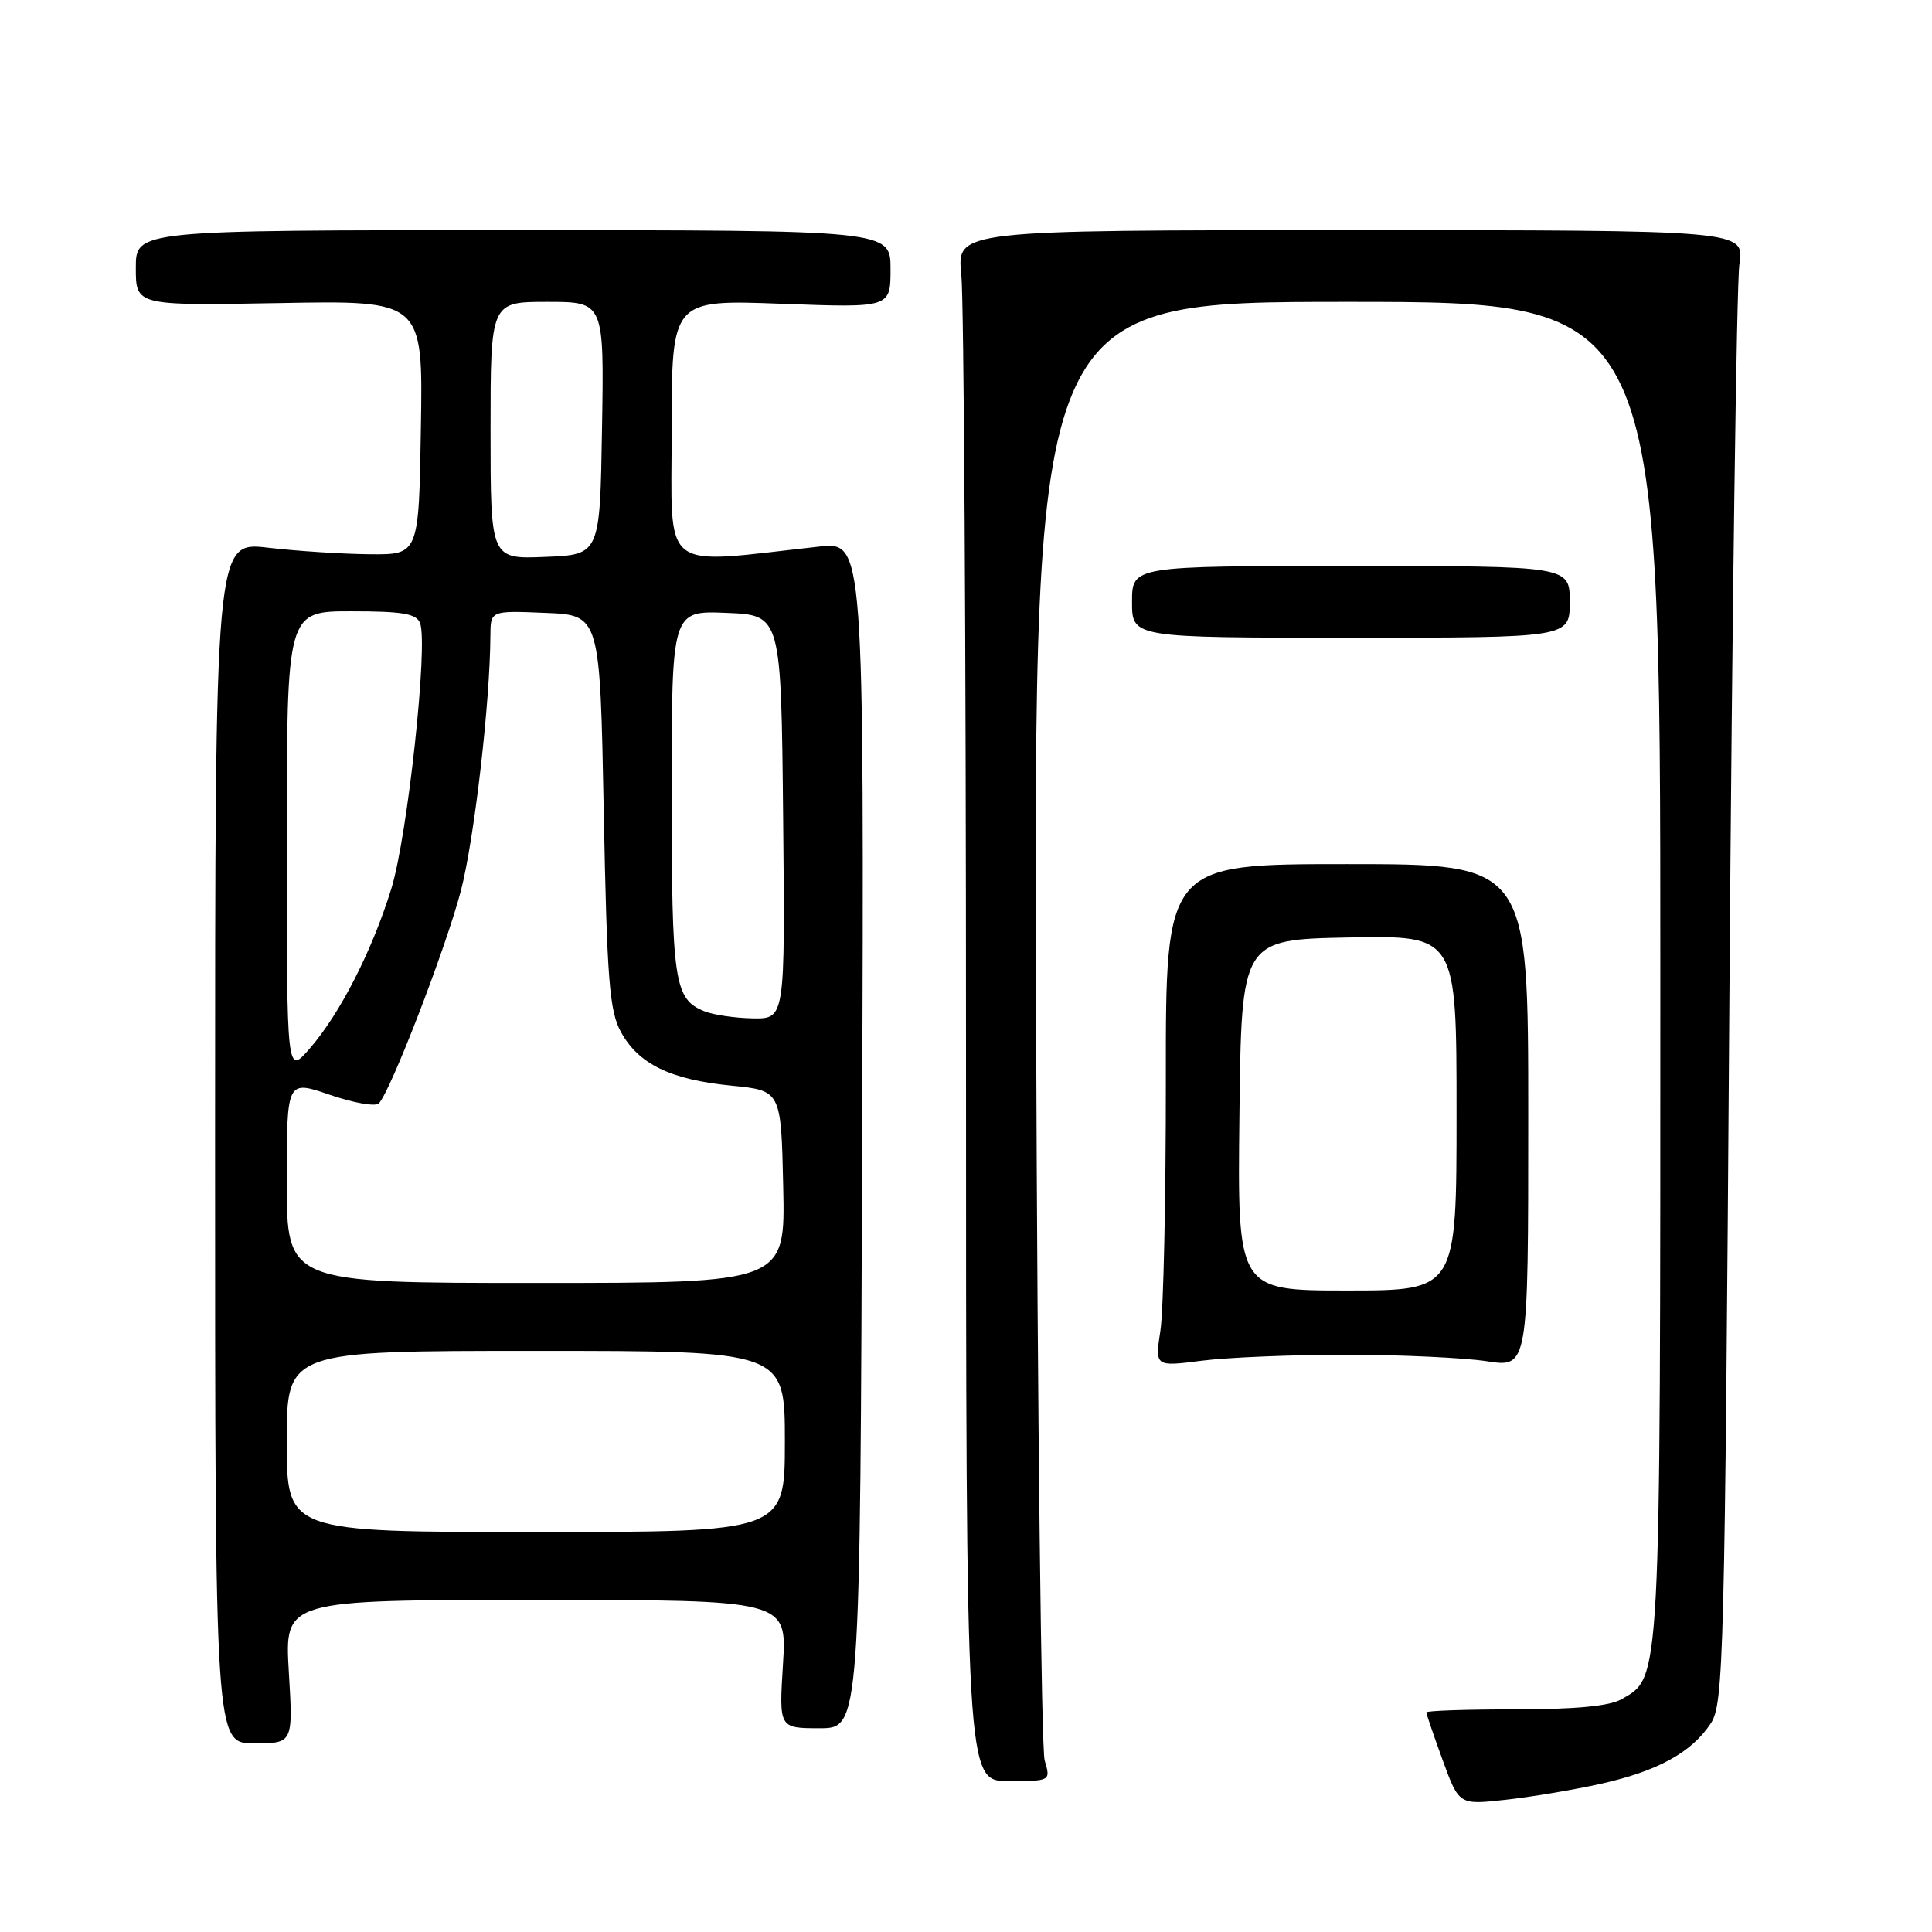 <?xml version="1.0" encoding="UTF-8" standalone="no"?>
<!DOCTYPE svg PUBLIC "-//W3C//DTD SVG 1.1//EN" "http://www.w3.org/Graphics/SVG/1.1/DTD/svg11.dtd" >
<svg xmlns="http://www.w3.org/2000/svg" xmlns:xlink="http://www.w3.org/1999/xlink" version="1.1" viewBox="0 0 256 256">
 <g >
 <path fill="currentColor"
d=" M 212.04 236.38 C 219.62 234.70 224.15 232.22 226.70 228.34 C 228.39 225.76 228.54 219.91 229.15 132.54 C 229.51 81.37 230.11 37.48 230.48 35.00 C 231.16 30.50 231.16 30.50 178.96 30.50 C 126.77 30.50 126.77 30.50 127.38 36.40 C 127.72 39.64 128.00 85.88 128.00 139.15 C 128.00 236.00 128.00 236.00 133.62 236.00 C 139.23 236.00 139.23 236.00 138.42 233.25 C 137.98 231.74 137.47 187.64 137.29 135.25 C 136.97 40.00 136.97 40.00 178.49 40.00 C 220.00 40.00 220.00 40.00 220.00 128.53 C 220.00 223.98 220.10 222.17 214.83 225.17 C 213.26 226.07 208.69 226.50 200.75 226.50 C 194.29 226.50 189.00 226.68 189.00 226.90 C 189.00 227.12 189.97 229.96 191.16 233.23 C 193.33 239.16 193.33 239.16 199.41 238.49 C 202.76 238.13 208.44 237.18 212.04 236.38 Z  M 38.27 221.50 C 37.71 212.00 37.71 212.00 70.99 212.00 C 104.28 212.00 104.28 212.00 103.75 220.50 C 103.22 229.00 103.22 229.00 108.60 229.00 C 113.98 229.00 113.98 229.00 114.24 150.38 C 114.50 71.77 114.50 71.77 108.50 72.43 C 87.18 74.78 89.00 76.22 89.00 57.00 C 89.00 39.71 89.00 39.71 103.50 40.25 C 118.00 40.79 118.00 40.79 118.00 35.65 C 118.00 30.50 118.00 30.50 68.00 30.50 C 18.00 30.50 18.00 30.50 18.00 35.50 C 18.00 40.50 18.00 40.50 37.02 40.16 C 56.05 39.81 56.05 39.81 55.77 56.66 C 55.50 73.50 55.50 73.50 49.00 73.44 C 45.42 73.41 39.35 73.02 35.50 72.57 C 28.50 71.76 28.50 71.76 28.50 151.38 C 28.50 231.00 28.50 231.00 33.67 231.00 C 38.84 231.00 38.84 231.00 38.27 221.50 Z  M 178.50 179.51 C 185.65 179.52 193.97 179.91 197.00 180.37 C 202.50 181.22 202.50 181.22 202.50 147.86 C 202.50 114.50 202.50 114.50 178.48 114.50 C 154.46 114.50 154.46 114.50 154.48 143.00 C 154.49 158.68 154.17 173.66 153.76 176.30 C 153.03 181.10 153.03 181.10 159.26 180.30 C 162.69 179.86 171.35 179.51 178.50 179.51 Z  M 208.00 79.75 C 208.00 75.00 208.00 75.00 179.00 75.00 C 150.00 75.00 150.00 75.00 150.00 79.75 C 150.00 84.50 150.00 84.50 179.00 84.50 C 208.00 84.50 208.00 84.50 208.00 79.75 Z  M 38.00 191.00 C 38.00 179.00 38.00 179.00 71.00 179.00 C 104.00 179.00 104.00 179.00 104.00 191.00 C 104.00 203.00 104.00 203.00 71.00 203.00 C 38.00 203.00 38.00 203.00 38.00 191.00 Z  M 38.00 156.55 C 38.00 143.11 38.00 143.11 43.69 145.06 C 46.82 146.14 49.75 146.65 50.19 146.21 C 51.73 144.67 59.04 125.73 61.05 118.11 C 62.83 111.33 64.94 93.14 64.98 84.21 C 65.00 80.91 65.00 80.91 72.25 81.21 C 79.50 81.50 79.50 81.50 80.00 107.50 C 80.43 129.85 80.75 133.95 82.27 136.73 C 84.60 140.99 88.82 143.05 96.89 143.85 C 103.50 144.50 103.50 144.50 103.78 157.25 C 104.06 170.00 104.06 170.00 71.03 170.00 C 38.00 170.00 38.00 170.00 38.00 156.55 Z  M 38.00 111.71 C 38.00 81.00 38.00 81.00 46.53 81.00 C 53.34 81.00 55.18 81.31 55.66 82.56 C 56.75 85.39 54.00 110.78 51.86 117.73 C 49.31 126.00 45.05 134.33 41.02 138.96 C 38.00 142.42 38.00 142.42 38.00 111.71 Z  M 93.32 133.99 C 89.34 132.39 89.00 130.12 89.00 105.02 C 89.00 80.91 89.00 80.91 96.25 81.21 C 103.50 81.50 103.50 81.50 103.77 108.25 C 104.03 135.00 104.03 135.00 99.77 134.94 C 97.42 134.90 94.52 134.48 93.32 133.99 Z  M 65.00 57.04 C 65.00 40.00 65.00 40.00 72.52 40.00 C 80.05 40.00 80.05 40.00 79.77 56.75 C 79.50 73.50 79.50 73.50 72.25 73.79 C 65.00 74.09 65.00 74.09 65.00 57.04 Z  M 164.23 147.75 C 164.50 124.50 164.50 124.50 178.75 124.22 C 193.00 123.95 193.00 123.95 193.00 147.47 C 193.00 171.00 193.00 171.00 178.48 171.00 C 163.96 171.00 163.96 171.00 164.23 147.75 Z "/>
</g>
</svg>